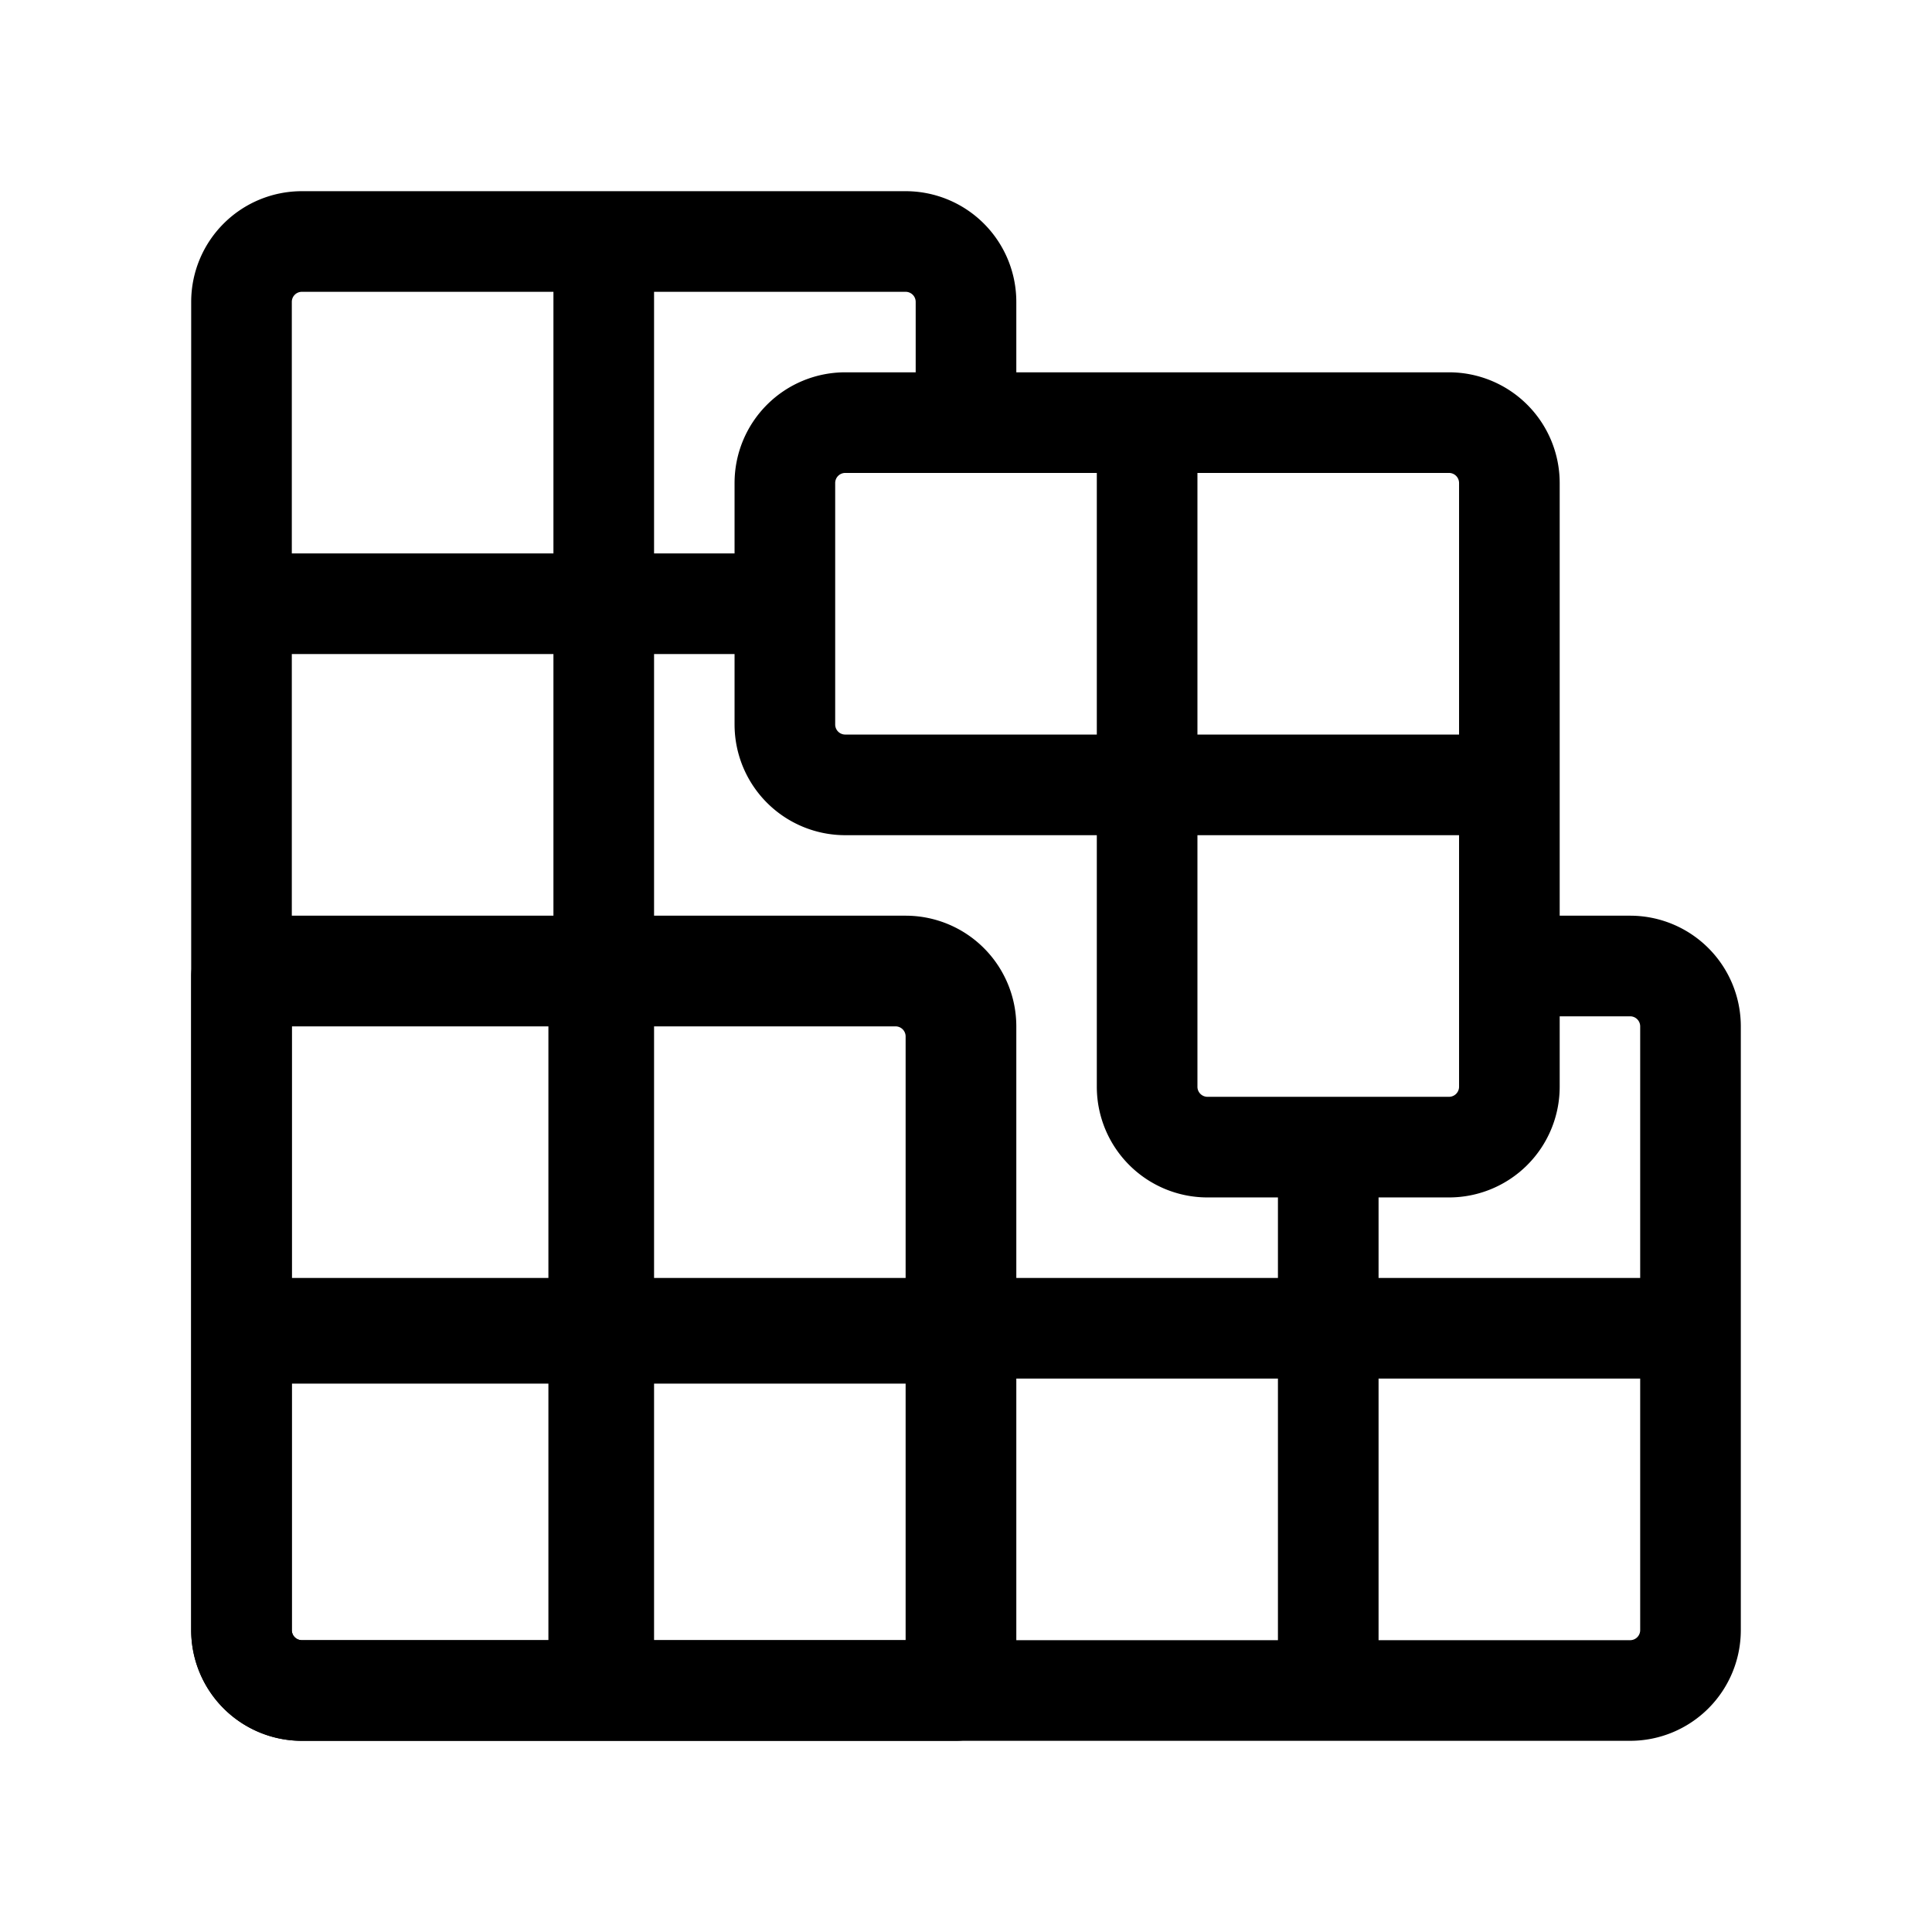 <svg xmlns="http://www.w3.org/2000/svg" width="192" height="192" fill="none"><path stroke="#000" stroke-linecap="round" stroke-linejoin="round" stroke-width="10" d="M59.5 97H24v35.5M59.5 97H89a6 6 0 0 1 6 6v29.5M59.5 97v71m0 0H95v-35.5M59.5 168H30a6 6 0 0 1-6-6v-29.5m0 0h71"/><path stroke="#000" stroke-linecap="round" stroke-linejoin="round" stroke-width="10" d="M60 96H24v36m36-36h30a6 6 0 0 1 6 6v30M60 96v72m0 0h36v-36m-36 36H30a6 6 0 0 1-6-6v-30m0 0h72m0 36h36m0 0h30a6 6 0 0 0 6-6v-30m-36 36v-54m-36 18h72m0 0v-30a6 6 0 0 0-6-6h-12M60 24H30a6 6 0 0 0-6 6v30m36-36h30a6 6 0 0 1 6 6v12M60 24v36m0 36V60m0 0H24m36 0h18M24 96V60m126 18V48a6 6 0 0 0-6-6h-30m36 36v30a6 6 0 0 1-6 6h-24a6 6 0 0 1-6-6V78m36 0h-36m0 0H84a6 6 0 0 1-6-6V48a6 6 0 0 1 6-6h30m0 36V42"/></svg>